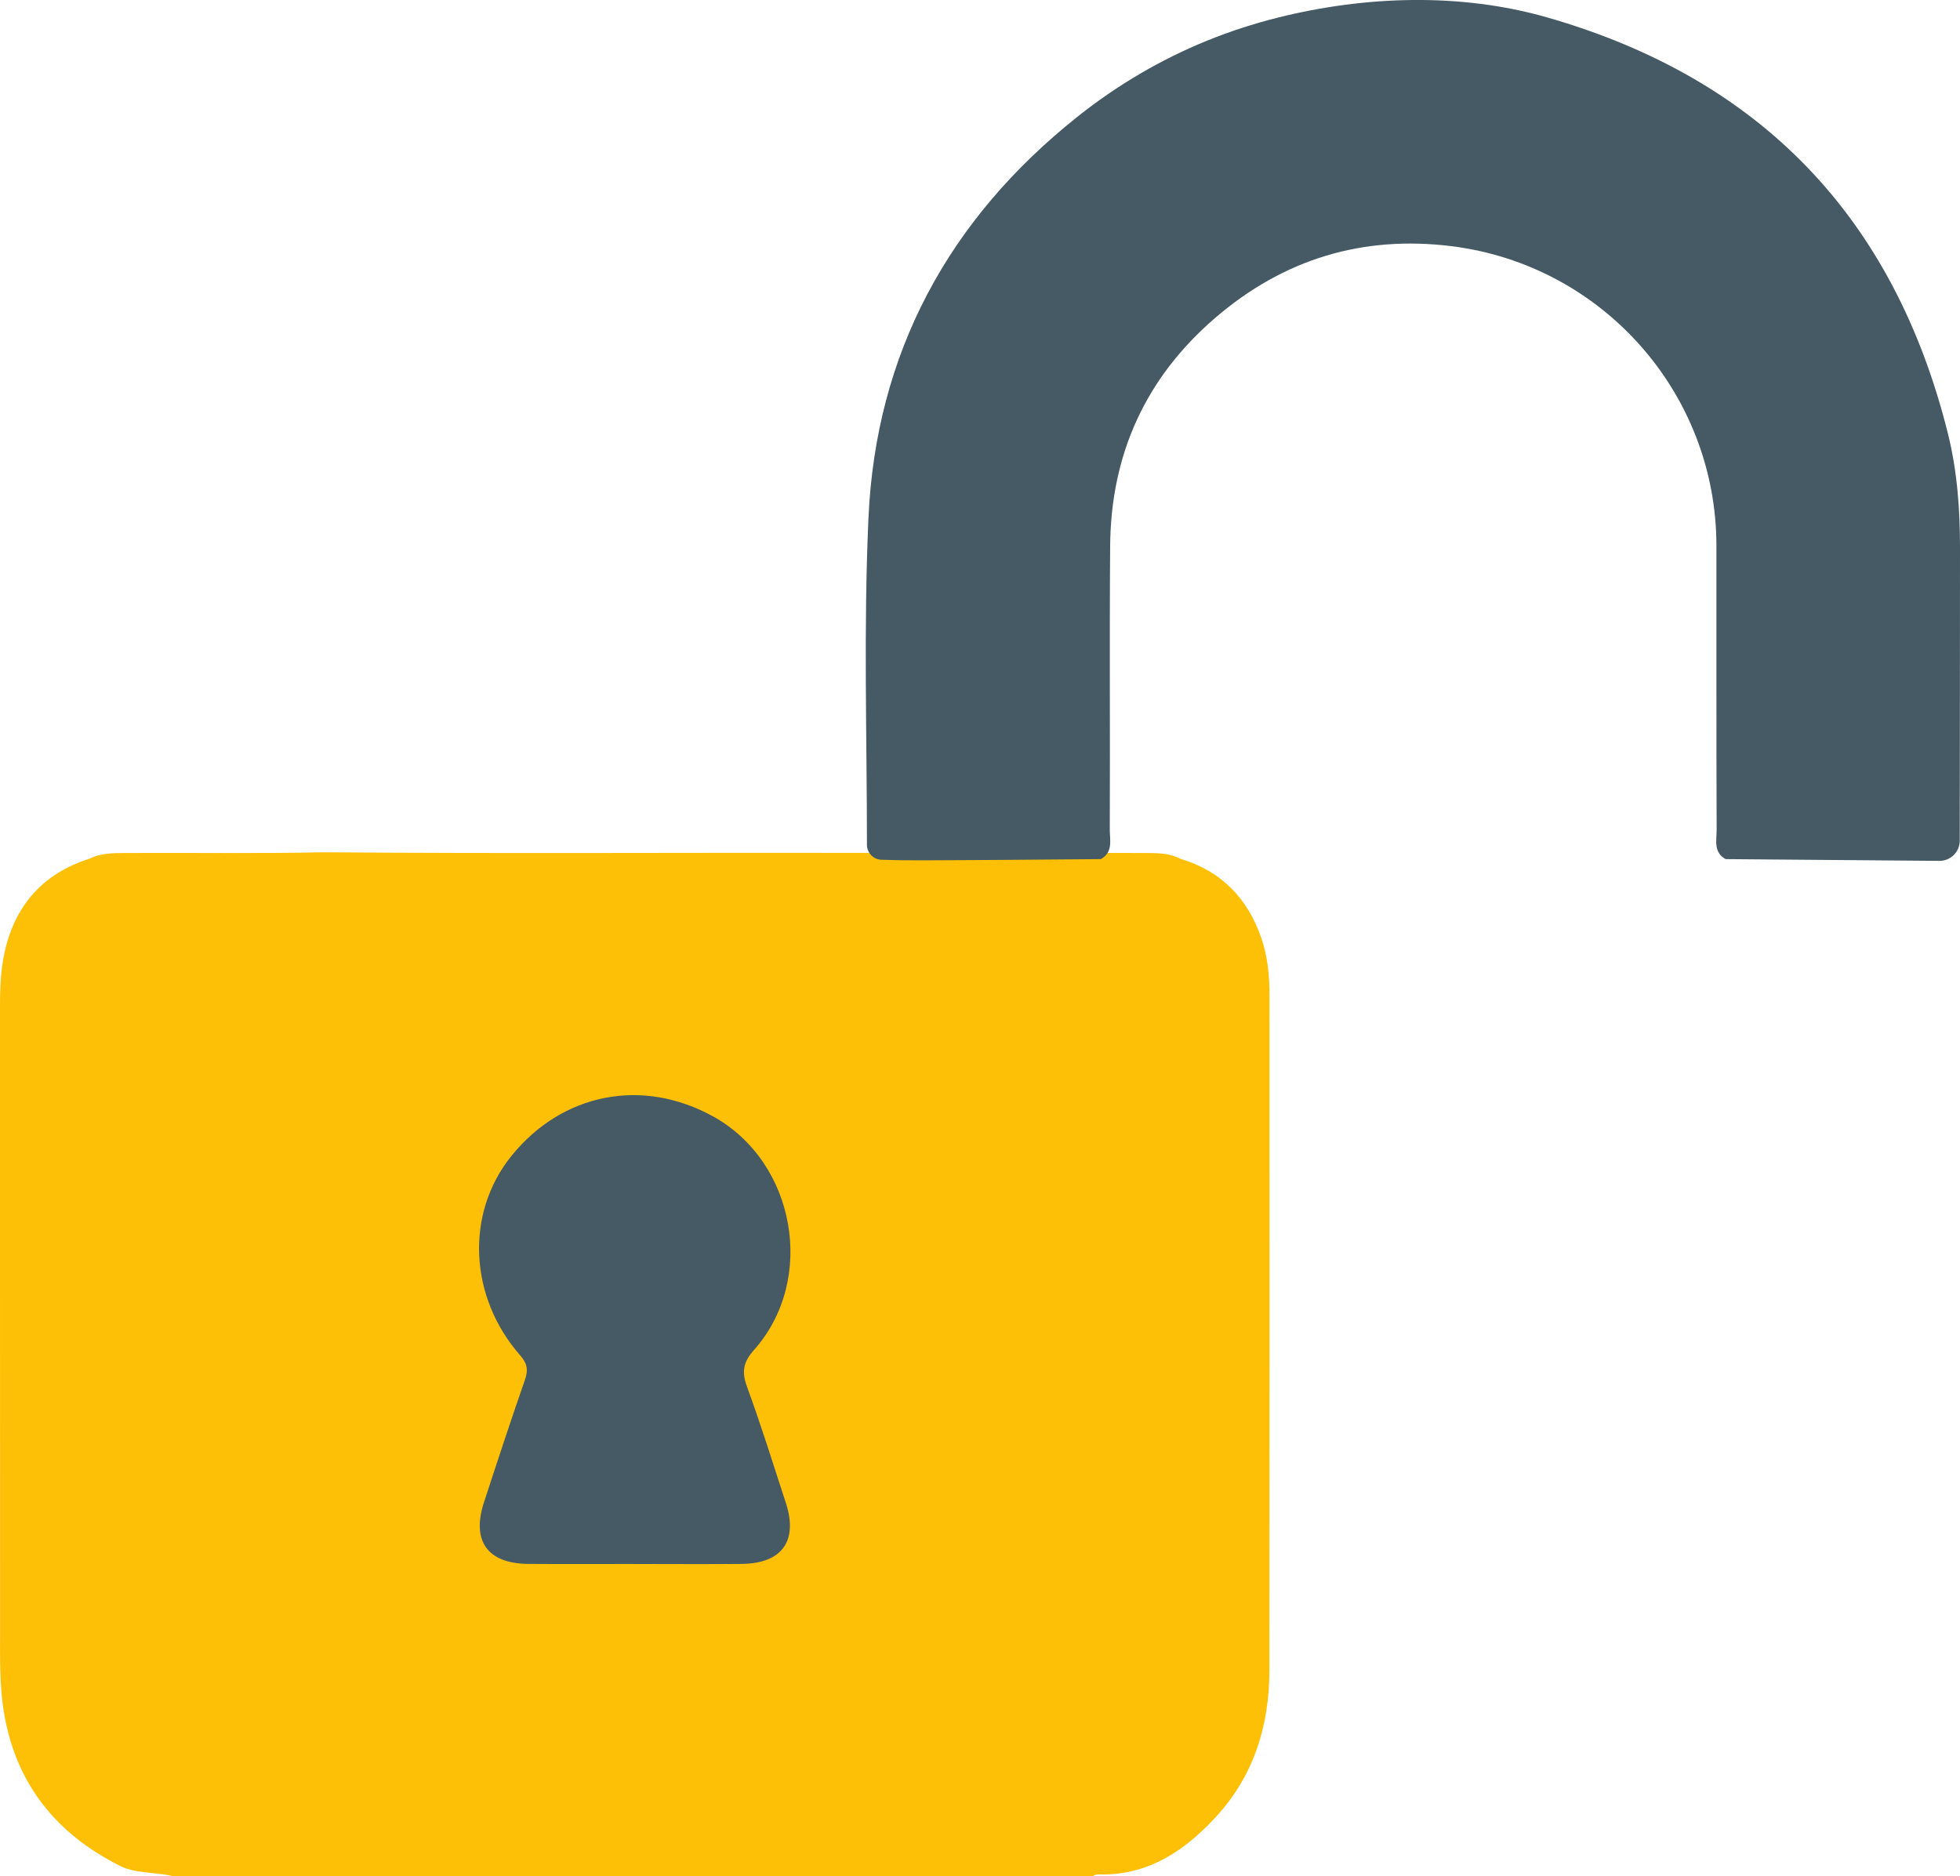 <?xml version="1.0" encoding="UTF-8"?>
<svg id="Layer_1" data-name="Layer 1" xmlns="http://www.w3.org/2000/svg" viewBox="0 0 534.78 511.97">
  <defs>
    <style>
      .cls-1 {
        fill: #455a64;
      }

      .cls-1, .cls-2 {
        stroke-width: 0px;
      }

      .cls-2 {
        fill: #fec007;
      }
    </style>
  </defs>
  <path class="cls-2" d="m298.16,511.97H47.26c-4.81-1.23-10.12-.63-14.56-2.86-17.41-8.75-28.46-22.44-31.66-42.03-1.21-7.44-1.02-14.93-1.02-22.41,0-56.44,0-112.88-.03-169.32,0-5.18.12-10.33,1.23-15.39,2.84-12.91,10.44-21.58,23.13-25.63,3.07-1.54,6.39-1.56,9.71-1.58,18.09-.1,36.18.19,54.26-.19,49.59.39,99.18.06,148.77.16,6.99.01,13.98.13,20.96-.16,18.08.38,36.17.08,54.25.19,3.32.02,6.64-.04,9.7,1.56,11.24,3.32,18.47,10.86,22.18,21.74,1.66,4.87,2.2,10.05,2.2,15.26.01,61.45.03,122.89-.02,184.34-.01,15.38-4.35,29.22-15.05,40.61-8.21,8.74-17.69,15.13-30.29,15.22-.98,0-2.01-.18-2.88.5Z"/>
  <path class="cls-1" d="m534.78,149.46c0,27.1-.04,52.99-.07,79.94,0,3.05-2.49,5.52-5.54,5.5-5.23-.03-10.41-.09-15.67-.13-14.22-.11-28.45-.23-42.68-.35-3.4-1.89-2.42-5.24-2.44-8.06-.1-25.82-.04-51.63-.06-77.45-.02-41.53-31.03-76.61-72.31-81.74-24.31-3.01-45.79,3.57-64.34,19.48-19.04,16.33-28.57,37.25-28.77,62.26-.2,25.82.01,51.63-.1,77.45-.01,2.83.97,6.17-2.43,8.06-15.89.12-31.77.28-47.66.33-4.18.02-8.1-.01-12.25-.16-2.19-.08-3.92-1.89-3.92-4.09,0-30.22-.94-58.71.41-89.03,1.99-45.02,21.82-81.62,57.07-109.65,10.68-8.5,22.53-15.51,35.17-20.66,6.35-2.59,12.88-4.71,19.53-6.37,23.76-5.93,49.74-6.83,73.44-.03,58.39,16.75,94.64,54.75,109.31,113.49,2.54,10.18,3.31,20.68,3.31,31.2Z"/>
  <path class="cls-1" d="m172.96,426.74c-9.65,0-19.3.06-28.95-.02-10.96-.09-15.39-6.26-11.99-16.69,3.66-11.22,7.34-22.42,11.22-33.56.94-2.7.59-4.47-1.31-6.64-14.05-16.01-14.98-38.83-2.39-54.42,13.88-17.18,35.74-21.45,55.08-10.75,22.45,12.42,28.19,44.47,11.13,63.67-2.98,3.35-3.43,5.96-1.93,10.07,3.83,10.45,7.14,21.08,10.59,31.67,3.39,10.38-1.03,16.55-12.01,16.66-9.82.1-19.63.02-29.45.02Z"/>
</svg>